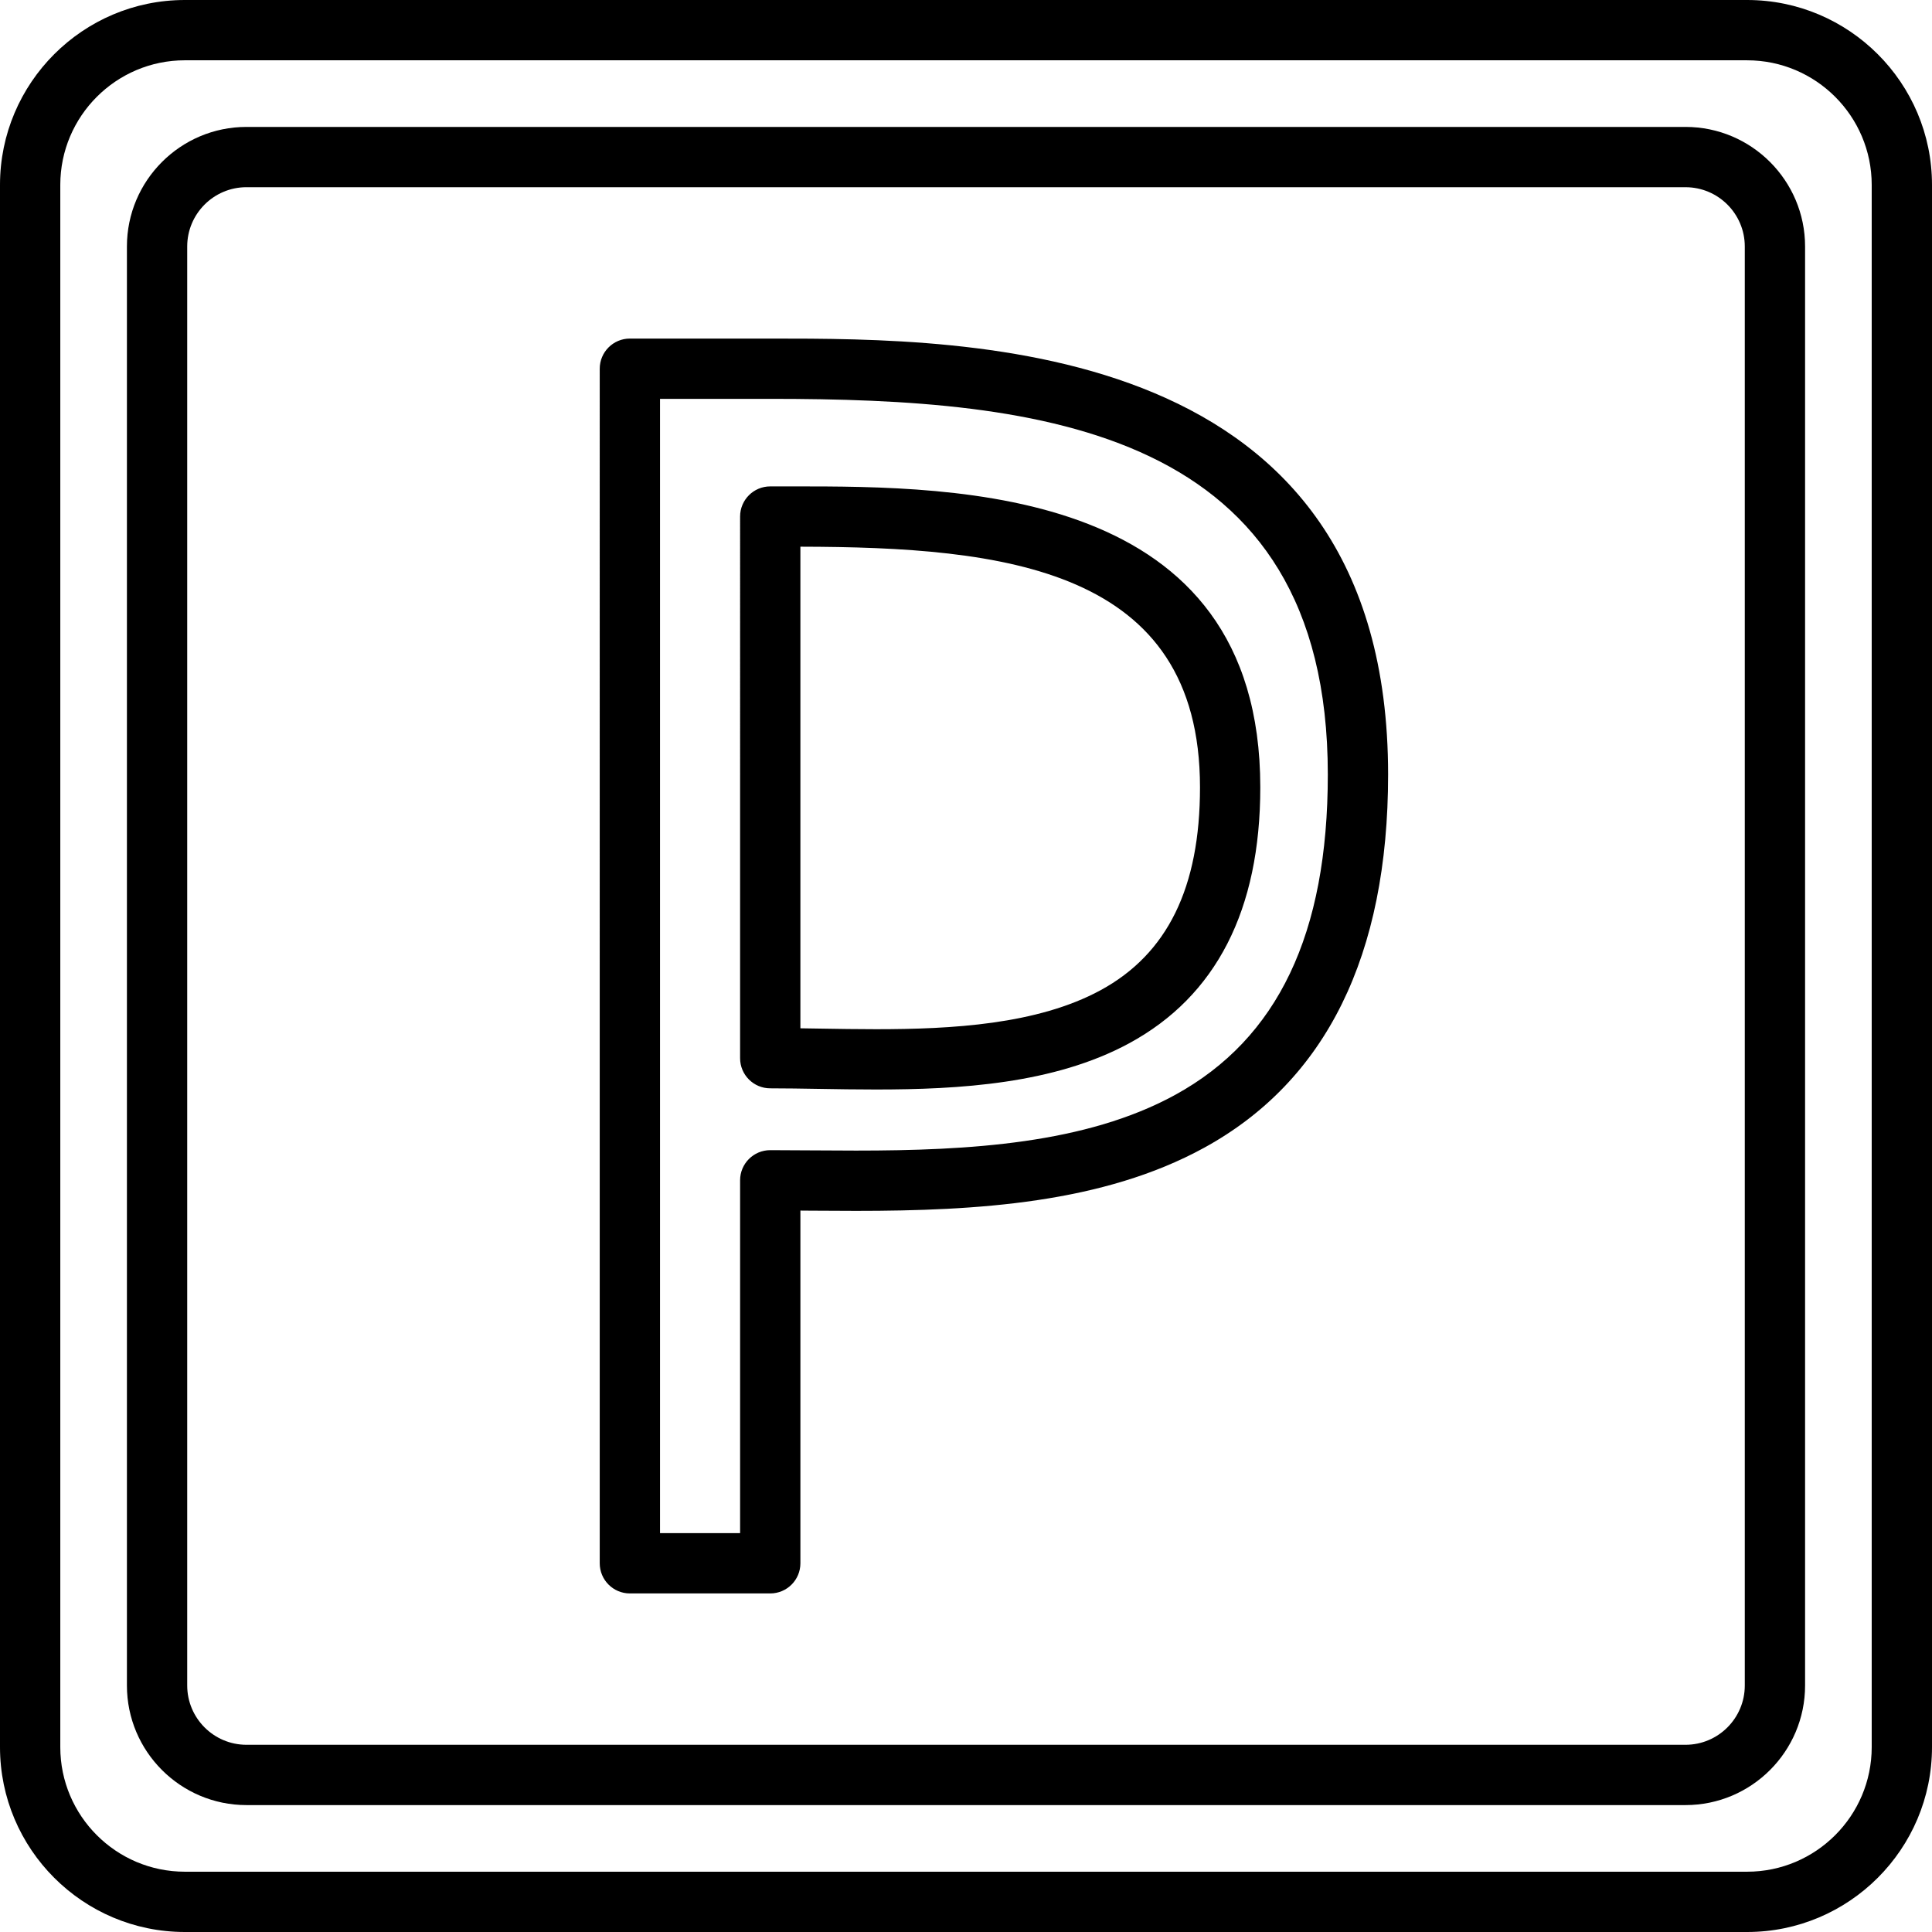 <?xml version="1.0" encoding="iso-8859-1"?>
<!-- Generator: Adobe Illustrator 17.1.0, SVG Export Plug-In . SVG Version: 6.00 Build 0)  -->
<!DOCTYPE svg PUBLIC "-//W3C//DTD SVG 1.1//EN" "http://www.w3.org/Graphics/SVG/1.1/DTD/svg11.dtd">
<svg version="1.1" id="Capa_1" xmlns="http://www.w3.org/2000/svg" xmlns:xlink="http://www.w3.org/1999/xlink" x="0px" y="0px"
	 viewBox="0 0 192.271 192.271" style="enable-background:new 0 0 192.271 192.271;" xml:space="preserve">
<path d="M173.872,192.271H18.398C8.253,192.271,0,184.017,0,173.872V18.399C0,8.254,8.253,0,18.398,0h155.474
	c10.145,0,18.399,8.254,18.399,18.398v155.474C192.271,184.017,184.017,192.271,173.872,192.271z M18.398,6
	C11.562,6,6,11.562,6,18.399v155.474c0,6.837,5.562,12.398,12.398,12.398h155.474c6.837,0,12.399-5.562,12.399-12.398V18.399
	c0-6.837-5.562-12.398-12.399-12.398H18.398z M167.742,179.641H24.529c-6.561,0-11.898-5.338-11.898-11.899V24.529
	c0-6.561,5.337-11.898,11.898-11.898h143.213c6.561,0,11.898,5.338,11.898,11.898v143.213
	C179.641,174.303,174.303,179.641,167.742,179.641z M24.529,18.63c-3.252,0-5.898,2.646-5.898,5.898v143.213
	c0,3.253,2.646,5.899,5.898,5.899h143.213c3.252,0,5.898-2.646,5.898-5.899V24.529c0-3.252-2.646-5.898-5.898-5.898H24.529z
	 M76.654,158.577H62.685c-1.657,0-3-1.343-3-3V36.694c0-1.657,1.343-3,3-3h13.969c19.958,0,61.489,0,61.489,43.385
	c0,17.994-6.162,30.492-18.313,37.148c-10.074,5.518-22.602,6.278-34.638,6.278c-0.001,0,0,0-0.002,0
	c-1.542,0-3.054-0.011-4.524-0.021c-0.339-0.003-0.677-0.005-1.011-0.008v35.102C79.654,157.235,78.311,158.577,76.654,158.577z
	 M65.685,152.577h7.969v-35.114c0-1.657,1.343-3,3-3c1.308,0,2.663,0.01,4.056,0.021c1.456,0.011,2.954,0.021,4.48,0.021
	c0,0,0.001,0,0.002,0c11.239,0,22.864-0.671,31.755-5.541c10.225-5.601,15.196-16.03,15.196-31.886
	c0-34.496-28.643-37.385-55.489-37.385H65.685V152.577z M87.168,108.426c-0.001,0-0.002,0-0.003,0c-1.937,0-3.841-0.031-5.677-0.062
	c-1.678-0.027-3.299-0.055-4.834-0.055c-1.657,0-3-1.343-3-3V51.406c0-1.657,1.343-3,3-3l2.353-0.001
	c16.222,0,46.416,0,46.416,29.953c0,12.202-4.388,20.771-13.042,25.465C104.907,107.879,95.442,108.426,87.168,108.426z
	 M79.654,102.335c0.635,0.009,1.28,0.02,1.934,0.03c1.804,0.03,3.675,0.061,5.578,0.061c0.001,0,0.002,0,0.003,0
	c7.52,0,16.056-0.46,22.351-3.876c6.664-3.615,9.903-10.22,9.903-20.191c0-21.87-19.547-23.912-39.769-23.953V102.335z"/>
<g>
</g>
<g>
</g>
<g>
</g>
<g>
</g>
<g>
</g>
<g>
</g>
<g>
</g>
<g>
</g>
<g>
</g>
<g>
</g>
<g>
</g>
<g>
</g>
<g>
</g>
<g>
</g>
<g>
</g>
</svg>
